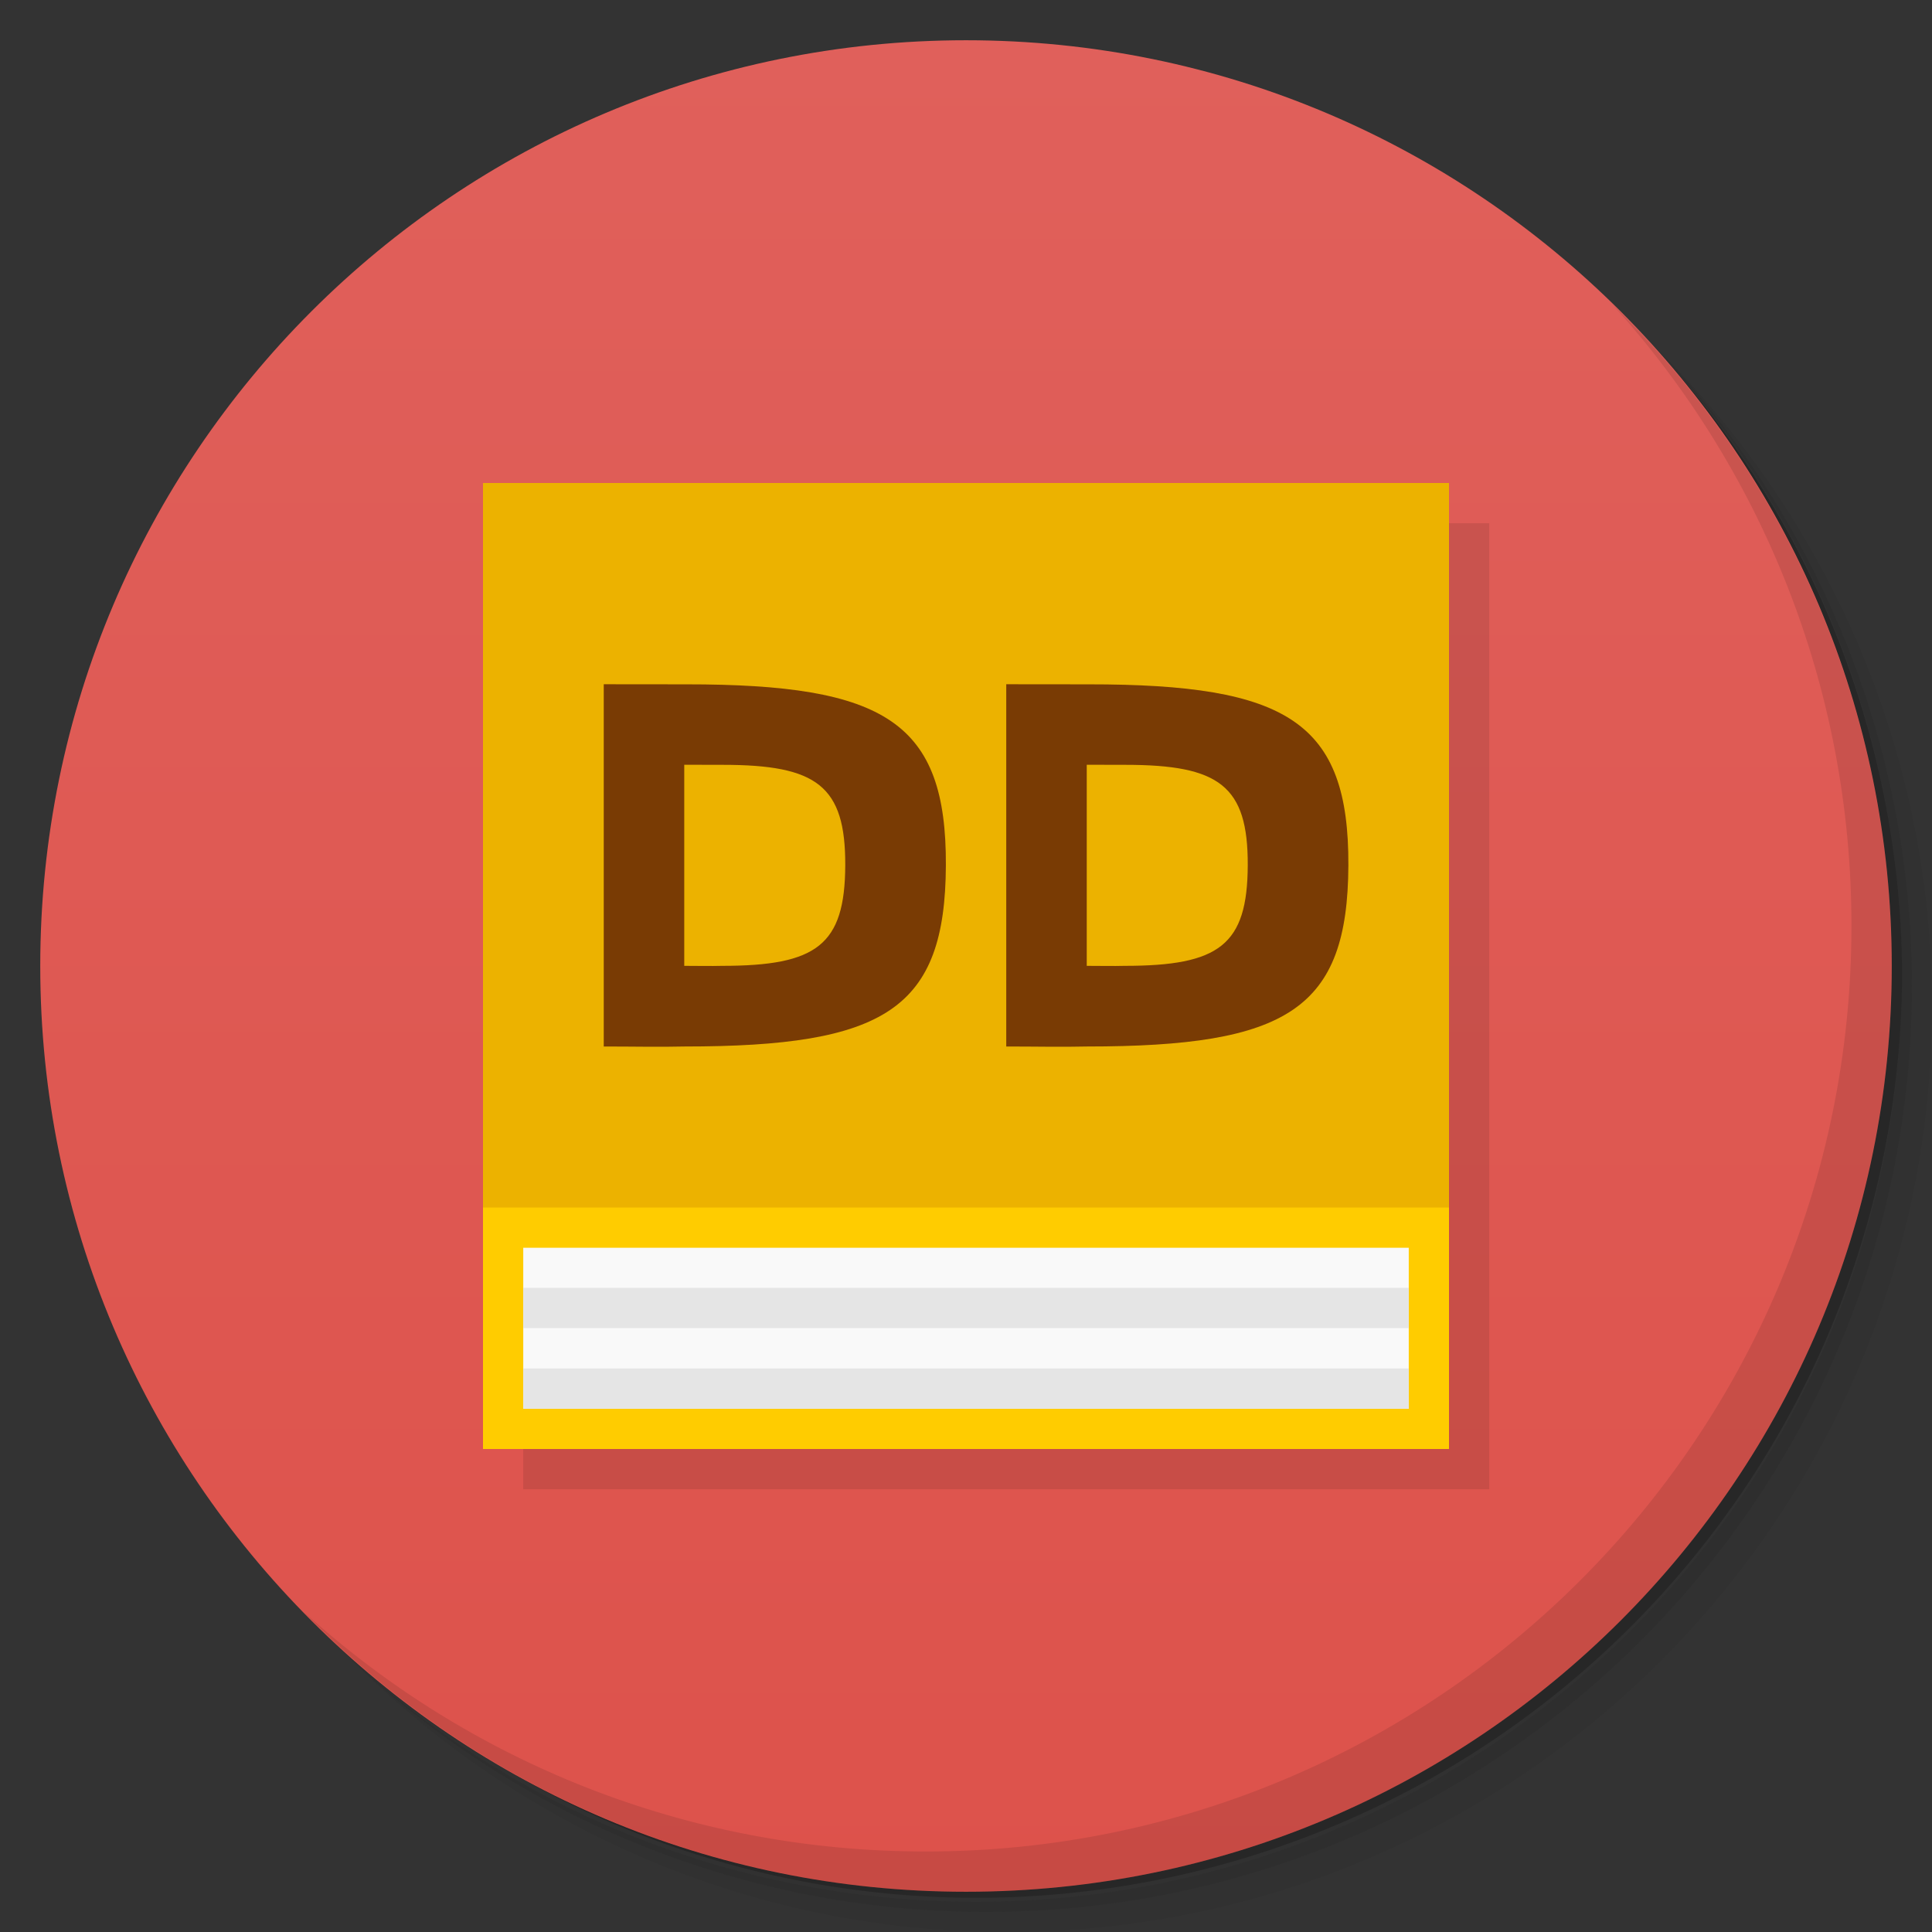 <svg xmlns="http://www.w3.org/2000/svg" viewBox="0 0 48 48"><rect x="0" y="0" width="48" height="48" fill="#333333" stroke="none"/><defs><linearGradient id="linearGradient3764-8" x1="1" x2="47" gradientUnits="userSpaceOnUse" gradientTransform="matrix(0,-1,1,0,-1.5e-6,48)"><stop stop-color="#dd524b" stop-opacity="1"/><stop offset="1" stop-color="#e0605b" stop-opacity="1"/></linearGradient></defs><g><path d="m 36.31 5 c 5.859 4.062 9.688 10.831 9.688 18.5 c 0 12.426 -10.07 22.5 -22.5 22.5 c -7.669 0 -14.438 -3.828 -18.5 -9.688 c 1.037 1.822 2.306 3.499 3.781 4.969 c 4.085 3.712 9.514 5.969 15.469 5.969 c 12.703 0 23 -10.298 23 -23 c 0 -5.954 -2.256 -11.384 -5.969 -15.469 c -1.469 -1.475 -3.147 -2.744 -4.969 -3.781 z m 4.969 3.781 c 3.854 4.113 6.219 9.637 6.219 15.719 c 0 12.703 -10.297 23 -23 23 c -6.081 0 -11.606 -2.364 -15.719 -6.219 c 4.16 4.144 9.883 6.719 16.219 6.719 c 12.703 0 23 -10.298 23 -23 c 0 -6.335 -2.575 -12.06 -6.719 -16.219 z" opacity="0.05"/><path d="m 41.28 8.781 c 3.712 4.085 5.969 9.514 5.969 15.469 c 0 12.703 -10.297 23 -23 23 c -5.954 0 -11.384 -2.256 -15.469 -5.969 c 4.113 3.854 9.637 6.219 15.719 6.219 c 12.703 0 23 -10.298 23 -23 c 0 -6.081 -2.364 -11.606 -6.219 -15.719 z" opacity="0.1"/><path d="m 31.25 2.375 c 8.615 3.154 14.75 11.417 14.75 21.13 c 0 12.426 -10.07 22.5 -22.5 22.5 c -9.708 0 -17.971 -6.135 -21.12 -14.75 a 23 23 0 0 0 44.875 -7 a 23 23 0 0 0 -16 -21.875 z" opacity="0.2"/></g><g><path d="M 24,1 C 36.703,1 47,11.297 47,24 47,36.703 36.703,47 24,47 11.297,47 1,36.703 1,24 1,11.297 11.297,1 24,1 Z" fill="url(#linearGradient3764-8)" fill-opacity="1"/></g><g transform="translate(1,1)" opacity="0.1"><!-- color: #eeeeee --><g><path d="m 12 12 c 0 8.08 0 16.898 0 24 l 24 0 c 0 -24 0 -14.242 0 -24 m -24 0" fill="#000" fill-rule="evenodd" stroke="none" fill-opacity="1"/></g></g><g><path d="m 40.03 7.531 c 3.712 4.084 5.969 9.514 5.969 15.469 0 12.703 -10.297 23 -23 23 c -5.954 0 -11.384 -2.256 -15.469 -5.969 4.178 4.291 10.01 6.969 16.469 6.969 c 12.703 0 23 -10.298 23 -23 0 -6.462 -2.677 -12.291 -6.969 -16.469 z" opacity="0.1"/></g><g><g><path d="m 12 12 c 0 8.08 0 16.898 0 24 l 24 0 c 0 -24 0 -14.242 0 -24 m -24 0" fill="#fc0" fill-rule="evenodd" stroke="none" fill-opacity="1"/><path d="m 13 31 c 0 1.348 0 2.816 0 4 l 22 0 c 0 -4 0 -2.375 0 -4 m -22 0" fill="#f9f9f9" fill-rule="evenodd" stroke="none" fill-opacity="1"/><path d="m 12 12 c 0 6.06 0 12.672 0 18 l 24 0 c 0 -18 0 -10.699 0 -18 m -24 0" fill="#ecb200" fill-rule="evenodd" stroke="none" fill-opacity="1"/><path d="m 13 31.996 c 0 0.336 0 0.707 0 1 l 22 0 c 0 -1 0 -0.598 0 -1 m -22 0" fill="#e5e5e5" fill-rule="evenodd" stroke="none" fill-opacity="1"/><path d="m 13 34 c 0 0.34 0 0.707 0 1 l 22 0 c 0 -1 0 -0.594 0 -1 m -22 0" fill="#e5e5e5" fill-rule="evenodd" stroke="none" fill-opacity="1"/><path d="m 33,22 c 0.004,0.547 -0.656,0.996 -1.477,1 C 30.699,23.008 30.019,22.574 30,22.027 29.98,21.476 30.625,21.015 31.449,21 c 0.82,-0.016 1.512,0.41 1.551,0.957" fill="#ecb200" fill-rule="nonzero" stroke="none" fill-opacity="1"/></g><path d="m 15 17 0 9 c 0.741 0 1.378 0.015 2 0 5 0 6.484 -0.928 6.5 -4.5 0.016 -3.557 -1.5 -4.501 -6.457 -4.498 l -2.043 -0.002 m 2 2 0.961 0.002 c 2.333 -0 3.047 0.521 3.039 2.496 c -0.008 1.983 -0.706 2.498 -3.059 2.498 -0.293 0.008 -0.593 0 -0.941 0 l 0 -4.996" opacity="0.691" fill="#460707" fill-rule="evenodd" stroke="none" fill-opacity="1"/><path d="m 25 17 0 9 c 0.741 0 1.378 0.015 2 0 5 0 6.484 -0.928 6.5 -4.5 0.016 -3.557 -1.5 -4.501 -6.457 -4.498 l -2.043 -0.002 m 2 2 0.961 0.002 c 2.333 -0 3.047 0.521 3.039 2.496 c -0.008 1.983 -0.706 2.498 -3.059 2.498 -0.293 0.008 -0.593 0 -0.941 0 l 0 -4.996" opacity="0.691" fill="#460707" fill-rule="evenodd" stroke="none" fill-opacity="1"/></g></svg>